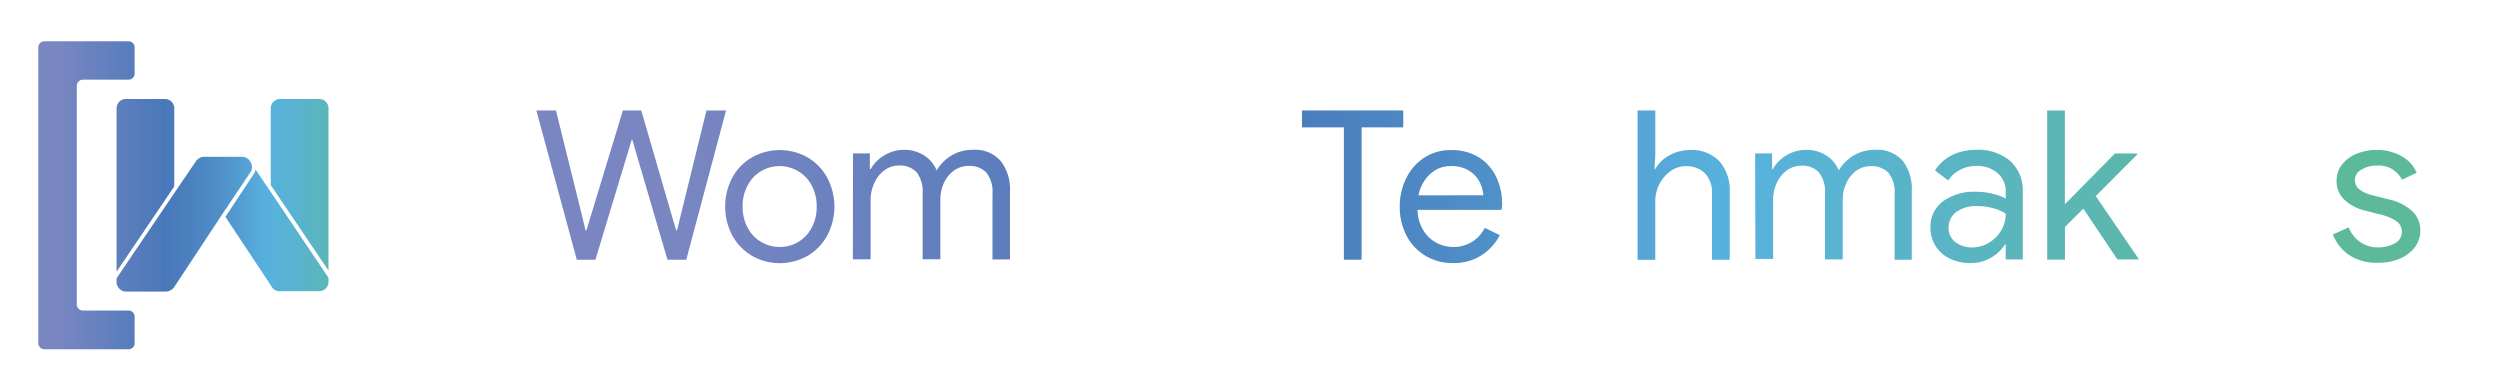 <svg id="圖層_1" data-name="圖層 1" xmlns="http://www.w3.org/2000/svg" xmlns:xlink="http://www.w3.org/1999/xlink" viewBox="0 0 306 46"><defs><style>.cls-1{fill:url(#linear-gradient);}.cls-2{fill:url(#linear-gradient-2);}.cls-3{fill:url(#linear-gradient-3);}.cls-4{fill:url(#linear-gradient-16);}.cls-5{fill:url(#linear-gradient-18);}.cls-6{fill:url(#linear-gradient-19);}.cls-7{fill:url(#linear-gradient-20);}.cls-8{fill:url(#linear-gradient-21);}</style><linearGradient id="linear-gradient" x1="64.56" y1="22.66" x2="296.33" y2="22.66" gradientUnits="userSpaceOnUse"><stop offset="0.08" stop-color="#7986c1"/><stop offset="0.36" stop-color="#4978ba"/><stop offset="0.42" stop-color="#4b7fbe"/><stop offset="0.52" stop-color="#5092ca"/><stop offset="0.63" stop-color="#58b1dd"/><stop offset="0.7" stop-color="#59b3d1"/><stop offset="0.83" stop-color="#5bb7b0"/><stop offset="0.91" stop-color="#5cba9b"/></linearGradient><linearGradient id="linear-gradient-2" x1="64.56" y1="25.28" x2="296.33" y2="25.28" xlink:href="#linear-gradient"/><linearGradient id="linear-gradient-3" x1="64.56" y1="25.08" x2="296.33" y2="25.08" xlink:href="#linear-gradient"/><linearGradient id="linear-gradient-16" x1="3.42" y1="23.9" x2="49.79" y2="23.9" xlink:href="#linear-gradient"/><linearGradient id="linear-gradient-18" x1="3.42" y1="28.22" x2="49.79" y2="28.22" xlink:href="#linear-gradient"/><linearGradient id="linear-gradient-19" x1="3.42" y1="22.62" x2="49.79" y2="22.62" xlink:href="#linear-gradient"/><linearGradient id="linear-gradient-20" x1="3.42" y1="22.67" x2="49.79" y2="22.67" xlink:href="#linear-gradient"/><linearGradient id="linear-gradient-21" x1="3.42" y1="27.44" x2="49.79" y2="27.44" xlink:href="#linear-gradient"/></defs><title>wtm_logo</title><path class="cls-1" d="M65.65,13.52h2.4l3.32,13.42.3,1.25h.11l.38-1.25,4.08-13.42h2.25l3.9,13.42.38,1.25h.1l3.6-14.67h2.4L84,31.79H81.7L77.82,18.57l-.41-1.43h-.1l-.43,1.43-4,13.22H70.6Z"/><path class="cls-2" d="M92,31.28a6.45,6.45,0,0,1-2.39-2.5,7.61,7.61,0,0,1,0-7A6.39,6.39,0,0,1,92,19.29a6.91,6.91,0,0,1,6.89,0,6.36,6.36,0,0,1,2.38,2.5,7.53,7.53,0,0,1,0,7,6.43,6.43,0,0,1-2.38,2.5,6.91,6.91,0,0,1-6.89,0Zm5.68-1.65a4.41,4.41,0,0,0,1.65-1.72,5.28,5.28,0,0,0,.63-2.63,5.24,5.24,0,0,0-.63-2.62,4.43,4.43,0,0,0-6.13-1.73,4.35,4.35,0,0,0-1.67,1.73,5.24,5.24,0,0,0-.63,2.62,5.28,5.28,0,0,0,.63,2.63,4.32,4.32,0,0,0,1.67,1.72,4.48,4.48,0,0,0,4.48,0Z"/><path class="cls-3" d="M104.41,18.78h2.06v1.91h.11A4.46,4.46,0,0,1,108.26,19a4.61,4.61,0,0,1,2.37-.66,4.45,4.45,0,0,1,2.49.69,3.87,3.87,0,0,1,1.52,1.83,5.4,5.4,0,0,1,1.82-1.83,5,5,0,0,1,2.64-.69,4.13,4.13,0,0,1,3.38,1.36,5.63,5.63,0,0,1,1.14,3.72v8.34h-2.14v-8a3.86,3.86,0,0,0-.74-2.63,2.85,2.85,0,0,0-2.2-.82,3,3,0,0,0-1.76.56,3.84,3.84,0,0,0-1.24,1.51,4.82,4.82,0,0,0-.44,2v7.35h-2.17v-8a3.9,3.9,0,0,0-.74-2.65,2.8,2.8,0,0,0-2.17-.82,2.88,2.88,0,0,0-1.76.58A3.84,3.84,0,0,0,107,22.44a4.9,4.9,0,0,0-.44,2v7.3h-2.17Z"/><path class="cls-2" d="M129.18,31.3a6.09,6.09,0,0,1-2.31-2.46,7.45,7.45,0,0,1-.83-3.53,7.72,7.72,0,0,1,.78-3.47A6.31,6.31,0,0,1,129,19.31a5.87,5.87,0,0,1,3.32-.94,6.22,6.22,0,0,1,3.31.85,5.66,5.66,0,0,1,2.16,2.36,7.64,7.64,0,0,1,.75,3.45,2.21,2.21,0,0,1-.08.66H128.21a5.07,5.07,0,0,0,.72,2.5,4.09,4.09,0,0,0,1.62,1.53,4.38,4.38,0,0,0,2,.51,4.23,4.23,0,0,0,3.85-2.34l1.84.89a6.56,6.56,0,0,1-2.28,2.5,6.39,6.39,0,0,1-3.49.92A6.31,6.31,0,0,1,129.18,31.3Zm7.09-7.4a4.21,4.21,0,0,0-.45-1.63,3.68,3.68,0,0,0-1.29-1.38,4.1,4.1,0,0,0-2.21-.56,3.66,3.66,0,0,0-2.59,1,4.65,4.65,0,0,0-1.39,2.58Z"/><path class="cls-3" d="M141.1,18.78h2.06v1.91h.1A4.39,4.39,0,0,1,145,19a5,5,0,0,1,2.5-.67,4.6,4.6,0,0,1,3.59,1.36,5.36,5.36,0,0,1,1.24,3.72v8.34h-2.17v-8a3.46,3.46,0,0,0-.87-2.63,3.35,3.35,0,0,0-2.37-.82,3.2,3.2,0,0,0-1.88.59,4,4,0,0,0-1.29,1.54,4.69,4.69,0,0,0-.46,2v7.32H141.1Z"/><path class="cls-1" d="M164.49,15.59h-5.13V13.52h12.4v2.07h-5.1v16.2h-2.17Z"/><path class="cls-2" d="M174.47,31.3a6.09,6.09,0,0,1-2.31-2.46,7.45,7.45,0,0,1-.83-3.53,7.72,7.72,0,0,1,.78-3.47,6.29,6.29,0,0,1,2.2-2.53,5.89,5.89,0,0,1,3.32-.94,6.26,6.26,0,0,1,3.32.85,5.71,5.71,0,0,1,2.15,2.36,7.52,7.52,0,0,1,.76,3.45,2.59,2.59,0,0,1-.08.66H173.5a5.18,5.18,0,0,0,.71,2.5,4.23,4.23,0,0,0,1.62,1.53,4.42,4.42,0,0,0,2.06.51,4.24,4.24,0,0,0,3.85-2.34l1.84.89a6.58,6.58,0,0,1-2.29,2.5,6.36,6.36,0,0,1-3.48.92A6.28,6.28,0,0,1,174.47,31.3Zm7.09-7.4a4.23,4.23,0,0,0-.46-1.63,3.53,3.53,0,0,0-1.29-1.38,4,4,0,0,0-2.2-.56,3.64,3.64,0,0,0-2.59,1,4.65,4.65,0,0,0-1.39,2.58Z"/><path class="cls-2" d="M189,31.29a6.34,6.34,0,0,1-2.35-2.47,7.88,7.88,0,0,1,0-7.08A6.24,6.24,0,0,1,189,19.26a6.55,6.55,0,0,1,3.39-.89,6.19,6.19,0,0,1,3.56,1A5.43,5.43,0,0,1,198,22l-2,.81A3.78,3.78,0,0,0,194.61,21a4.12,4.12,0,0,0-2.31-.63,3.93,3.93,0,0,0-2.14.63,4.64,4.64,0,0,0-1.6,1.74,5.85,5.85,0,0,0,0,5.16,4.6,4.6,0,0,0,1.6,1.75,4,4,0,0,0,2.14.62,4.24,4.24,0,0,0,2.37-.64,3.7,3.7,0,0,0,1.48-1.81l1.94.82A5.68,5.68,0,0,1,196,31.2a6.12,6.12,0,0,1-3.56,1A6.47,6.47,0,0,1,189,31.29Z"/><path class="cls-1" d="M200.44,13.52h2.17v5.39l-.1,1.78h.1a4.25,4.25,0,0,1,1.7-1.66,5,5,0,0,1,2.53-.66,4.62,4.62,0,0,1,3.63,1.39,5.34,5.34,0,0,1,1.25,3.69v8.34h-2.17v-8a3.46,3.46,0,0,0-.89-2.61,3.27,3.27,0,0,0-2.33-.84,3.13,3.13,0,0,0-1.87.62,4.52,4.52,0,0,0-1.85,3.59v7.25h-2.17Z"/><path class="cls-3" d="M214.83,18.78h2.07v1.91h.1A4.46,4.46,0,0,1,218.68,19a4.62,4.62,0,0,1,2.38-.66,4.42,4.42,0,0,1,2.48.69,3.81,3.81,0,0,1,1.52,1.83,5.34,5.34,0,0,1,1.83-1.83,5,5,0,0,1,2.64-.69,4.15,4.15,0,0,1,3.38,1.36A5.68,5.68,0,0,1,234,23.45v8.34H231.9v-8a3.86,3.86,0,0,0-.74-2.63,2.84,2.84,0,0,0-2.2-.82,3,3,0,0,0-1.76.56A3.82,3.82,0,0,0,226,22.4a4.68,4.68,0,0,0-.45,2v7.35h-2.17v-8a3.85,3.85,0,0,0-.74-2.65,2.78,2.78,0,0,0-2.17-.82,2.9,2.9,0,0,0-1.76.58,3.82,3.82,0,0,0-1.23,1.53,4.76,4.76,0,0,0-.45,2v7.3h-2.17Z"/><path class="cls-2" d="M238.63,31.64a4.27,4.27,0,0,1-1.73-1.55,4.1,4.1,0,0,1-.61-2.23,3.82,3.82,0,0,1,1.55-3.23,6.43,6.43,0,0,1,3.93-1.16,8.86,8.86,0,0,1,2.18.26,5.68,5.68,0,0,1,1.55.58v-.79a2.91,2.91,0,0,0-1-2.33,3.79,3.79,0,0,0-2.58-.88,4.32,4.32,0,0,0-2,.47,3.67,3.67,0,0,0-1.45,1.31l-1.63-1.22A5.23,5.23,0,0,1,238.9,19a6.67,6.67,0,0,1,3-.66,6,6,0,0,1,4.18,1.39,4.89,4.89,0,0,1,1.51,3.79v8.24H245.5V29.93h-.1a4.67,4.67,0,0,1-1.69,1.6,4.8,4.8,0,0,1-2.52.67A5.7,5.7,0,0,1,238.63,31.64Zm4.8-1.92a4.25,4.25,0,0,0,1.51-1.5,4,4,0,0,0,.56-2.07,5.41,5.41,0,0,0-1.51-.66,6.8,6.8,0,0,0-1.89-.26,4.21,4.21,0,0,0-2.69.74,2.37,2.37,0,0,0-.9,1.92,2.13,2.13,0,0,0,.81,1.73,3.21,3.21,0,0,0,2.07.66A3.87,3.87,0,0,0,243.43,29.72Z"/><path class="cls-1" d="M250.57,13.52h2.17V25l6.13-6.22h2.75v.1L256.52,24l5.23,7.66v.1h-2.58L255,25.54l-2.25,2.24v4h-2.17Z"/><path class="cls-2" d="M265.53,31.3a6.09,6.09,0,0,1-2.31-2.46,7.33,7.33,0,0,1-.83-3.53,7.72,7.72,0,0,1,.78-3.47,6.22,6.22,0,0,1,2.2-2.53,5.87,5.87,0,0,1,3.32-.94,6.28,6.28,0,0,1,3.32.85,5.71,5.71,0,0,1,2.15,2.36,7.64,7.64,0,0,1,.75,3.45,2.62,2.62,0,0,1-.07.66H264.56a5.07,5.07,0,0,0,.71,2.5,4.16,4.16,0,0,0,1.62,1.53,4.38,4.38,0,0,0,2.05.51,4.25,4.25,0,0,0,3.86-2.34l1.83.89a6.56,6.56,0,0,1-2.28,2.5,6.36,6.36,0,0,1-3.48.92A6.28,6.28,0,0,1,265.53,31.3Zm7.09-7.4a4.41,4.41,0,0,0-.46-1.63,3.53,3.53,0,0,0-1.29-1.38,4.07,4.07,0,0,0-2.21-.56,3.66,3.66,0,0,0-2.59,1,4.72,4.72,0,0,0-1.39,2.58Z"/><path class="cls-3" d="M277.44,18.78h2.07v2.09h.1a3.57,3.57,0,0,1,1.48-1.79,4.17,4.17,0,0,1,2.29-.71,3.78,3.78,0,0,1,1.54.28V21a4.11,4.11,0,0,0-1.84-.41,3,3,0,0,0-1.74.54,4,4,0,0,0-1.26,1.44,4.26,4.26,0,0,0-.47,2v7.29h-2.17Z"/><path class="cls-2" d="M287.54,31.22a5.43,5.43,0,0,1-2-2.52l1.94-.87a4,4,0,0,0,1.44,1.82,3.76,3.76,0,0,0,2.11.63,4.17,4.17,0,0,0,2.09-.49,1.57,1.57,0,0,0,.87-1.42,1.54,1.54,0,0,0-.69-1.31,6.22,6.22,0,0,0-2.17-.86l-1.58-.41a5.52,5.52,0,0,1-2.55-1.3,3.05,3.05,0,0,1-1-2.37,3.11,3.11,0,0,1,.68-2,4.25,4.25,0,0,1,1.8-1.31,6.25,6.25,0,0,1,2.42-.46,6.12,6.12,0,0,1,3,.74,4.17,4.17,0,0,1,1.9,2.06L294,22a3.15,3.15,0,0,0-3.08-1.73,3.43,3.43,0,0,0-1.88.5,1.44,1.44,0,0,0-.8,1.26,1.41,1.41,0,0,0,.56,1.16,4.41,4.41,0,0,0,1.68.73l1.89.48a6.09,6.09,0,0,1,2.88,1.44,3.16,3.16,0,0,1,1,2.34,3.35,3.35,0,0,1-.69,2.1,4.4,4.4,0,0,1-1.86,1.39,6.62,6.62,0,0,1-2.6.49A6,6,0,0,1,287.54,31.22Z"/><path class="cls-4" d="M15.73,42.75H5.45A.75.75,0,0,1,4.69,42V5.8a.76.76,0,0,1,.76-.75H15.73a.75.75,0,0,1,.75.75V9a.74.74,0,0,1-.75.75H10.16a.76.76,0,0,0-.76.76V37.26a.75.75,0,0,0,.76.75h5.57a.75.75,0,0,1,.75.76V42A.74.74,0,0,1,15.73,42.75Z"/><path class="cls-4" d="M38.6,5.05H48.84a.75.75,0,0,1,.75.75V42a.74.74,0,0,1-.75.75H38.6a.75.75,0,0,1-.75-.75V38.8A.76.76,0,0,1,38.6,38h5.55a.76.76,0,0,0,.75-.75V10.54a.76.76,0,0,0-.75-.75H38.6A.76.76,0,0,1,37.85,9V5.8A.76.76,0,0,1,38.6,5.05Z"/><path class="cls-5" d="M33.14,23.5l-1.86-2.75a1.48,1.48,0,0,1-.16.46v0l-3.53,5.33L33.2,35a1.08,1.08,0,0,0,1.06.64h4.82a1.14,1.14,0,0,0,1.13-1.14V34L33.14,23.5Z"/><path class="cls-6" d="M40.21,13.25a1.14,1.14,0,0,0-1.13-1.13H34.27a1.14,1.14,0,0,0-1.13,1.13v9.41l7.07,10.46Z"/><path class="cls-7" d="M21.33,13.25a1.13,1.13,0,0,0-1.13-1.13H15.4a1.13,1.13,0,0,0-1.13,1.13v20l7.06-10.43Z"/><path class="cls-8" d="M30.66,19.81a2.7,2.7,0,0,0-.18-.25,1.21,1.21,0,0,0-.87-.37H25a1.3,1.3,0,0,0-1.09.65l-2.46,3.62-7.18,10.6v.49a.85.85,0,0,0,.1.43,1.16,1.16,0,0,0,1.11.71h4.84A1.29,1.29,0,0,0,21.41,35l5.88-8.9h0L30.71,21A1.18,1.18,0,0,0,30.66,19.81Z"/></svg>